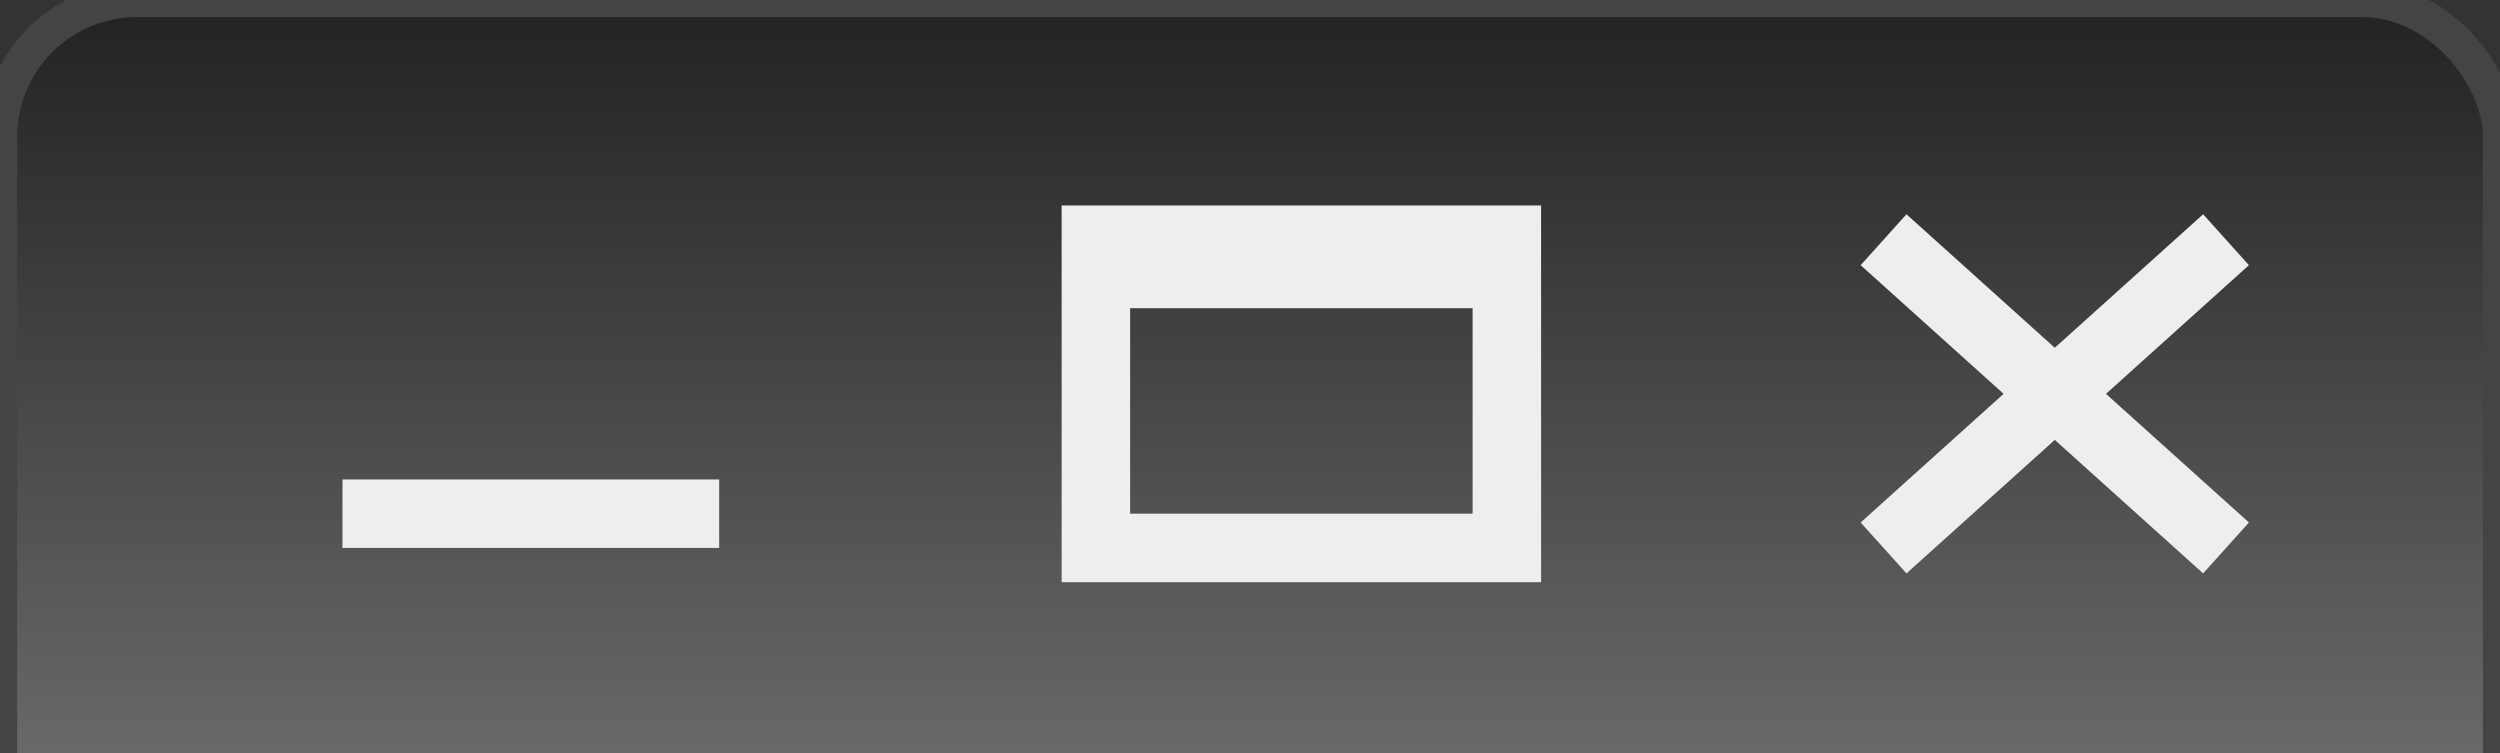 <?xml version="1.0" encoding="UTF-8"?>
<svg xmlns="http://www.w3.org/2000/svg" version="1.1" height="22" width="73"><rect width="100%" height="100%" fill="#333333" stroke="none"/><defs>  <linearGradient id="grad1" x1="0%" y1="0%" x2="0%" y2="100%">
   <stop offset="0%" style="stop-color:#222" />
   <stop offset="100%" style="stop-color:#757575" />
  </linearGradient>
</defs>
 <rect style="fill:url(#grad1);stroke:#444;stroke-width:1" width="73" height="26" rx="4" />
 <path style="fill:none;stroke:#eee;stroke-width:2" d="M 65 7 55 16 M 55 7 65 16 M 10 15 21 15 M44 7 44 16 32 16 32 7z M 32 8 44 8" /></svg>
